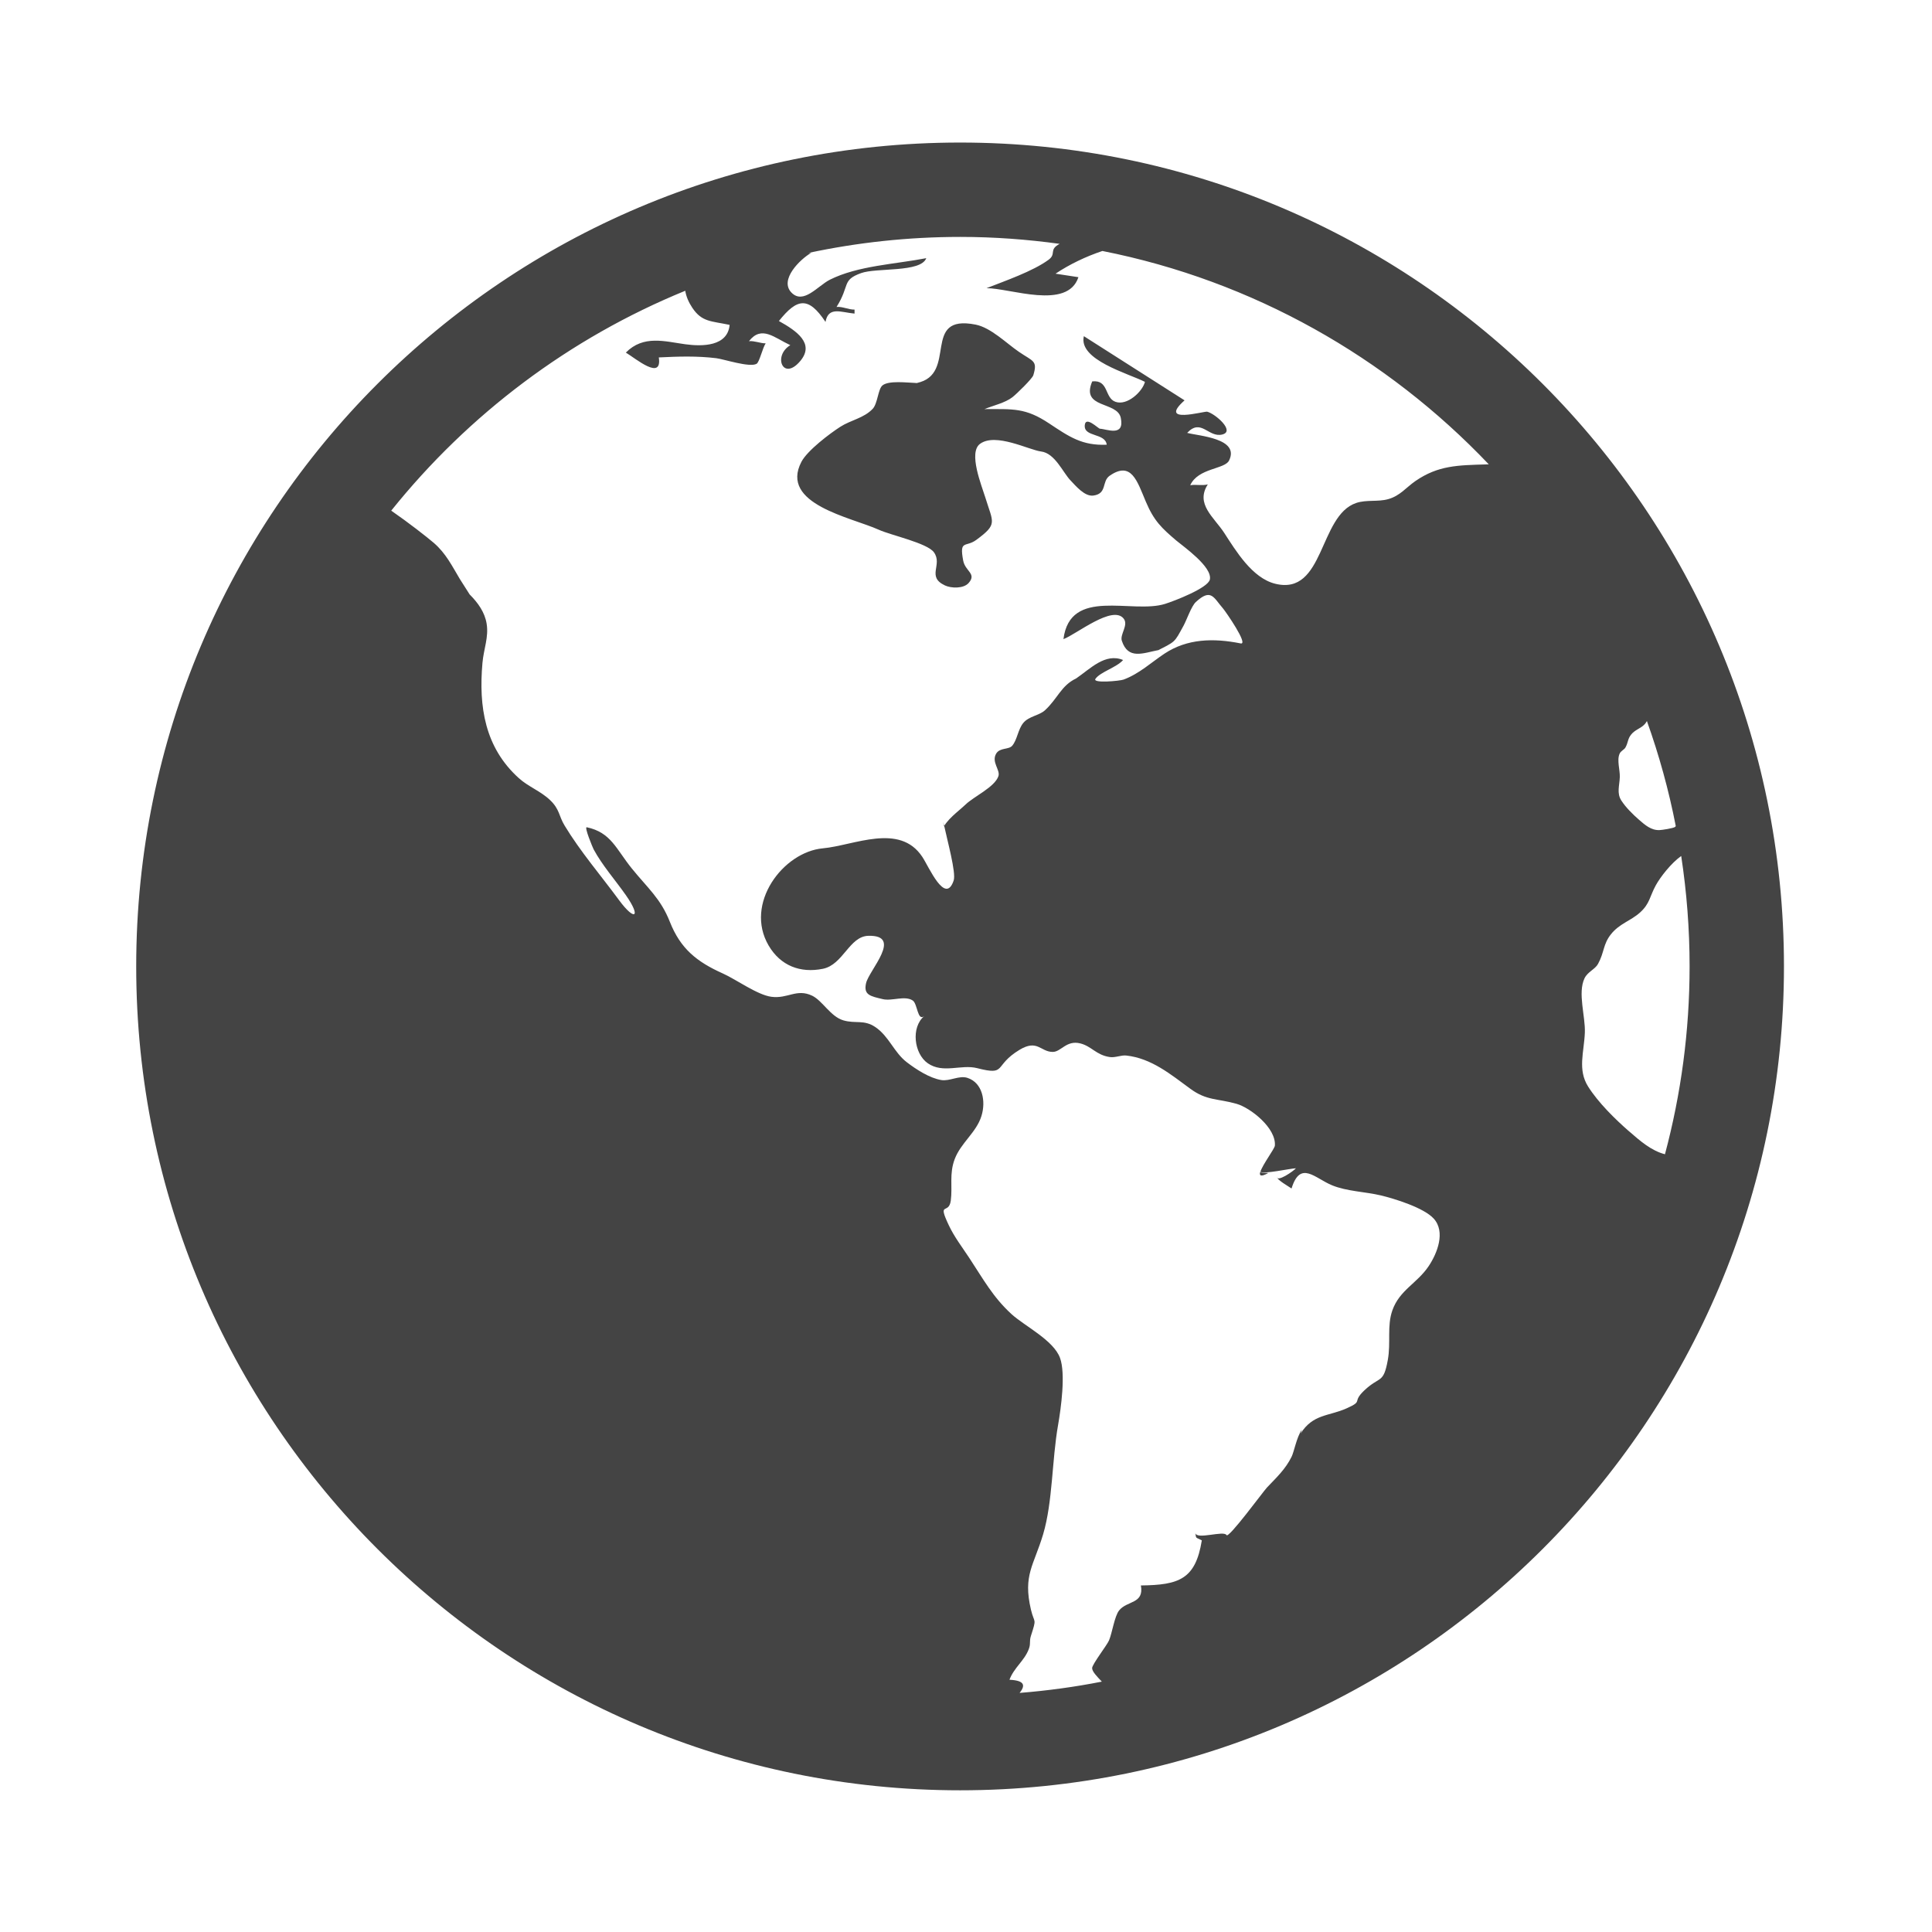 <?xml version="1.0" encoding="utf-8"?>
<!-- Generated by IcoMoon.io -->
<!DOCTYPE svg PUBLIC "-//W3C//DTD SVG 1.1//EN" "http://www.w3.org/Graphics/SVG/1.1/DTD/svg11.dtd">
<svg version="1.1" xmlns="http://www.w3.org/2000/svg" xmlns:xlink="http://www.w3.org/1999/xlink" width="32" height="32" viewBox="0 0 32 32">
<path fill="#444444" d="M15.632 13.689c0.001-0.002 0.004-0.004 0.005-0.007-0.006-0.027-0.010-0.050-0.012-0.067 0.002 0.024 0.005 0.049 0.007 0.074zM20.872 19.412c0 0 0-0 0-0s-0.003-0-0.004-0.001c0.001 0.001 0.003 0.001 0.003 0.002zM21.007 19.429c-0.032-0.005-0.105 0.004-0.134-0.017-0.018 0.061 0.009 0.085 0.134 0.017zM15.902 2.361c-7.537 0-13.646 6.109-13.646 13.646s6.109 13.646 13.646 13.646c7.536 0 13.646-6.11 13.646-13.646s-6.11-13.646-13.646-13.646zM24.618 7.692c-0.47 0.014-0.797 0.015-1.175 0.276-0.152 0.105-0.255 0.245-0.449 0.299-0.173 0.049-0.36 0.006-0.532 0.064-0.62 0.21-0.522 1.538-1.339 1.338-0.384-0.094-0.654-0.548-0.847-0.844-0.17-0.261-0.48-0.476-0.271-0.802-0.095 0.025-0.197-0.003-0.291 0.014 0.131-0.288 0.57-0.262 0.643-0.409 0.182-0.368-0.501-0.407-0.694-0.458 0.233-0.248 0.351 0.083 0.581 0.027 0.221-0.054-0.117-0.345-0.249-0.378-0.048-0.012-0.826 0.215-0.375-0.188-0.556-0.354-1.112-0.709-1.668-1.063-0.094 0.394 0.74 0.618 1.012 0.757-0.042 0.163-0.296 0.4-0.489 0.33-0.183-0.065-0.108-0.368-0.384-0.338-0.197 0.458 0.416 0.324 0.473 0.605 0.065 0.32-0.232 0.184-0.346 0.179-0.027-0.001-0.24-0.221-0.251-0.055-0.014 0.198 0.339 0.121 0.364 0.32-0.411 0.017-0.621-0.132-0.956-0.354-0.39-0.259-0.591-0.236-1.069-0.236 0.143-0.059 0.34-0.102 0.463-0.197 0.067-0.052 0.329-0.307 0.346-0.364 0.074-0.245-0.004-0.227-0.239-0.388-0.209-0.143-0.462-0.399-0.715-0.45-0.917-0.183-0.283 0.828-0.979 0.967 0.012 0.001 0.025 0.001 0.035 0.001h-0.040c0.002-0 0.003-0.001 0.005-0.001-0.161-0.006-0.463-0.045-0.566 0.040-0.073 0.060-0.079 0.3-0.161 0.387-0.146 0.155-0.363 0.186-0.537 0.298-0.17 0.109-0.544 0.39-0.644 0.58-0.367 0.702 0.828 0.92 1.281 1.125 0.205 0.093 0.803 0.22 0.914 0.374 0.149 0.208-0.129 0.403 0.183 0.549 0.1 0.047 0.305 0.056 0.391-0.040 0.139-0.157-0.057-0.193-0.090-0.374-0.065-0.35 0.042-0.211 0.218-0.341 0.358-0.264 0.278-0.281 0.149-0.702-0.060-0.196-0.286-0.744-0.087-0.889 0.259-0.189 0.811 0.102 1.010 0.127 0.231 0.028 0.362 0.349 0.488 0.479 0.084 0.087 0.233 0.271 0.379 0.251 0.232-0.032 0.135-0.234 0.269-0.328 0.361-0.25 0.456 0.090 0.6 0.43 0.135 0.319 0.263 0.438 0.504 0.643 0.112 0.095 0.602 0.436 0.556 0.646-0.031 0.141-0.591 0.356-0.741 0.403-0.547 0.173-1.574-0.284-1.684 0.584 0.212-0.079 0.816-0.573 0.998-0.339 0.083 0.106-0.066 0.261-0.031 0.366 0.103 0.316 0.347 0.206 0.603 0.155-0.017 0.011-0.035 0.020-0.054 0.029 0.349-0.179 0.313-0.142 0.473-0.433 0.052-0.095 0.13-0.325 0.204-0.393 0.254-0.233 0.293-0.073 0.45 0.107 0.041 0.047 0.43 0.607 0.292 0.579-0.452-0.091-0.886-0.079-1.261 0.169-0.216 0.143-0.42 0.335-0.678 0.43-0.062 0.023-0.52 0.066-0.466-0.012 0.079-0.114 0.351-0.189 0.458-0.312-0.297-0.123-0.546 0.148-0.779 0.306-0.248 0.117-0.306 0.336-0.517 0.528-0.092 0.084-0.267 0.098-0.357 0.208-0.088 0.107-0.099 0.275-0.182 0.376-0.058 0.071-0.208 0.028-0.269 0.135-0.079 0.14 0.073 0.269 0.039 0.37-0.061 0.183-0.409 0.338-0.543 0.47 0.018-0.017 0.036-0.035 0.053-0.053-0.134 0.141-0.304 0.244-0.408 0.407 0.048 0.23 0.2 0.778 0.157 0.904-0.139 0.415-0.41-0.226-0.52-0.391-0.377-0.569-1.132-0.188-1.647-0.141-0.659 0.060-1.305 0.916-0.898 1.61 0.195 0.333 0.523 0.462 0.9 0.385 0.335-0.069 0.436-0.537 0.751-0.546 0.58-0.015 0.013 0.568-0.037 0.783-0.046 0.198 0.072 0.217 0.277 0.266 0.151 0.036 0.364-0.064 0.495 0.022 0.082 0.054 0.078 0.352 0.192 0.258-0.223 0.185-0.171 0.623 0.058 0.782 0.254 0.176 0.552 0.013 0.818 0.081 0.501 0.128 0.262-0.038 0.702-0.304 0.297-0.179 0.346 0.034 0.549 0.035 0.138 0.001 0.226-0.199 0.457-0.141 0.188 0.047 0.263 0.193 0.488 0.226 0.092 0.014 0.187-0.035 0.275-0.025 0.416 0.046 0.734 0.312 1.062 0.552 0.27 0.198 0.449 0.158 0.764 0.248 0.23 0.066 0.656 0.399 0.634 0.692-0.004 0.052-0.205 0.316-0.24 0.434 0.059 0.041 0.469-0.051 0.589-0.059-0.039 0.046-0.319 0.242-0.319 0.138 0 0.053 0.198 0.163 0.246 0.197 0.146-0.473 0.385-0.169 0.673-0.052 0.245 0.1 0.546 0.105 0.807 0.167 0.222 0.053 0.711 0.203 0.875 0.384 0.198 0.218 0.061 0.572-0.085 0.789-0.191 0.284-0.48 0.394-0.599 0.728-0.094 0.265-0.023 0.533-0.077 0.827-0.073 0.398-0.131 0.258-0.388 0.501-0.216 0.204-0.004 0.169-0.297 0.299-0.295 0.131-0.555 0.092-0.759 0.416 0.008-0.020 0.015-0.041 0.020-0.062-0.086 0.121-0.129 0.368-0.17 0.448-0.103 0.207-0.245 0.337-0.408 0.509-0.062 0.066-0.636 0.85-0.669 0.787-0.043-0.082-0.495 0.082-0.517-0.035 0.018 0.098-0.004 0.065 0.108 0.122-0.104 0.644-0.376 0.74-1.009 0.747 0.054 0.31-0.229 0.248-0.361 0.414-0.077 0.097-0.114 0.37-0.167 0.496-0.033 0.079-0.28 0.396-0.28 0.459-0 0.058 0.083 0.142 0.161 0.224-0.446 0.088-0.901 0.15-1.362 0.187 0.086-0.109 0.107-0.205-0.168-0.218 0.074-0.2 0.247-0.314 0.32-0.508 0.035-0.091 0.006-0.128 0.035-0.218 0.101-0.313 0.057-0.195 0-0.438-0.133-0.57 0.047-0.725 0.203-1.247 0.159-0.536 0.145-1.231 0.247-1.808 0.048-0.276 0.128-0.851 0.032-1.112-0.108-0.294-0.584-0.526-0.802-0.724-0.308-0.281-0.472-0.585-0.701-0.932-0.116-0.176-0.249-0.349-0.339-0.541-0.194-0.41 0-0.166 0.033-0.408 0.031-0.234-0.028-0.443 0.065-0.688 0.103-0.271 0.359-0.441 0.443-0.714 0.076-0.244 0.018-0.55-0.232-0.631-0.139-0.045-0.293 0.059-0.433 0.036-0.195-0.032-0.417-0.177-0.57-0.294-0.214-0.163-0.294-0.428-0.522-0.583-0.191-0.129-0.327-0.052-0.531-0.112-0.213-0.063-0.344-0.325-0.516-0.408-0.258-0.123-0.403 0.054-0.675 0.018-0.231-0.030-0.584-0.287-0.8-0.384-0.44-0.197-0.707-0.414-0.883-0.86-0.151-0.383-0.37-0.561-0.628-0.88-0.262-0.323-0.344-0.598-0.747-0.684-0.047-0.010 0.099 0.339 0.114 0.367 0.144 0.267 0.361 0.511 0.535 0.76 0.256 0.366 0.147 0.435-0.114 0.081-0.298-0.405-0.644-0.808-0.903-1.237-0.098-0.162-0.079-0.267-0.24-0.421-0.156-0.149-0.36-0.221-0.517-0.363-0.564-0.508-0.667-1.185-0.603-1.909 0.021-0.236 0.106-0.425 0.069-0.651-0.031-0.188-0.142-0.344-0.281-0.483-0.045-0.071-0.157-0.247-0.164-0.258-0.128-0.213-0.228-0.422-0.431-0.597-0.117-0.1-0.419-0.336-0.704-0.533 1.278-1.594 2.951-2.858 4.87-3.642 0.015 0.096 0.057 0.193 0.119 0.285 0.158 0.234 0.308 0.215 0.616 0.28-0.033 0.357-0.451 0.36-0.734 0.321-0.338-0.046-0.693-0.158-0.985 0.138 0.162 0.097 0.605 0.475 0.546 0.080 0.323-0.016 0.636-0.026 0.952 0.013 0.127 0.016 0.552 0.158 0.667 0.093 0.048-0.027 0.1-0.266 0.151-0.339-0.090 0-0.187-0.045-0.277-0.036 0.21-0.268 0.418-0.058 0.685 0.066-0.294 0.178-0.12 0.606 0.168 0.259 0.236-0.286-0.058-0.493-0.357-0.659 0.302-0.378 0.488-0.412 0.772 0.015 0.047-0.263 0.259-0.158 0.481-0.138v-0.066c-0.098 0.002-0.202-0.054-0.298-0.044 0.226-0.36 0.082-0.443 0.405-0.56 0.257-0.094 0.991-0.006 1.081-0.248-0.513 0.1-1.133 0.124-1.597 0.357-0.2 0.101-0.438 0.418-0.637 0.212-0.204-0.212 0.146-0.552 0.326-0.656h-0.043c0.812-0.173 1.653-0.265 2.516-0.265 0.558 0 1.106 0.041 1.644 0.115-0.186 0.098-0.048 0.164-0.184 0.264-0.259 0.19-0.719 0.349-1.027 0.47 0.392-0.001 1.34 0.367 1.522-0.182-0.126-0.019-0.253-0.039-0.379-0.058 0.236-0.157 0.499-0.283 0.776-0.376 2.494 0.494 4.712 1.759 6.4 3.534-0.012-0-0.024-0.001-0.035-0zM26.826 12.483c0.022-0.048 0.075-0.064 0.097-0.103 0.046-0.083 0.035-0.14 0.092-0.211 0.060-0.077 0.141-0.096 0.208-0.156 0.027-0.024 0.042-0.047 0.055-0.070 0.201 0.562 0.362 1.143 0.478 1.739-0.004 0.004-0.006 0.011-0.010 0.014-0.029 0.023-0.221 0.052-0.26 0.053-0.139 0.005-0.241-0.086-0.341-0.173-0.101-0.088-0.22-0.206-0.292-0.319-0.077-0.121-0.029-0.246-0.024-0.385 0.005-0.117-0.052-0.283-0.003-0.388zM26.983 18.739c-0.234-0.204-0.511-0.477-0.678-0.741-0.178-0.281-0.068-0.571-0.055-0.893 0.011-0.271-0.121-0.656-0.006-0.9 0.053-0.111 0.174-0.148 0.224-0.239 0.106-0.193 0.082-0.324 0.213-0.49 0.14-0.178 0.327-0.222 0.483-0.362 0.163-0.147 0.158-0.262 0.261-0.45 0.075-0.137 0.253-0.367 0.421-0.486 0.091 0.597 0.139 1.207 0.139 1.829 0 1.075-0.143 2.118-0.408 3.111-0.226-0.058-0.412-0.221-0.592-0.378z"></path>
</svg>
